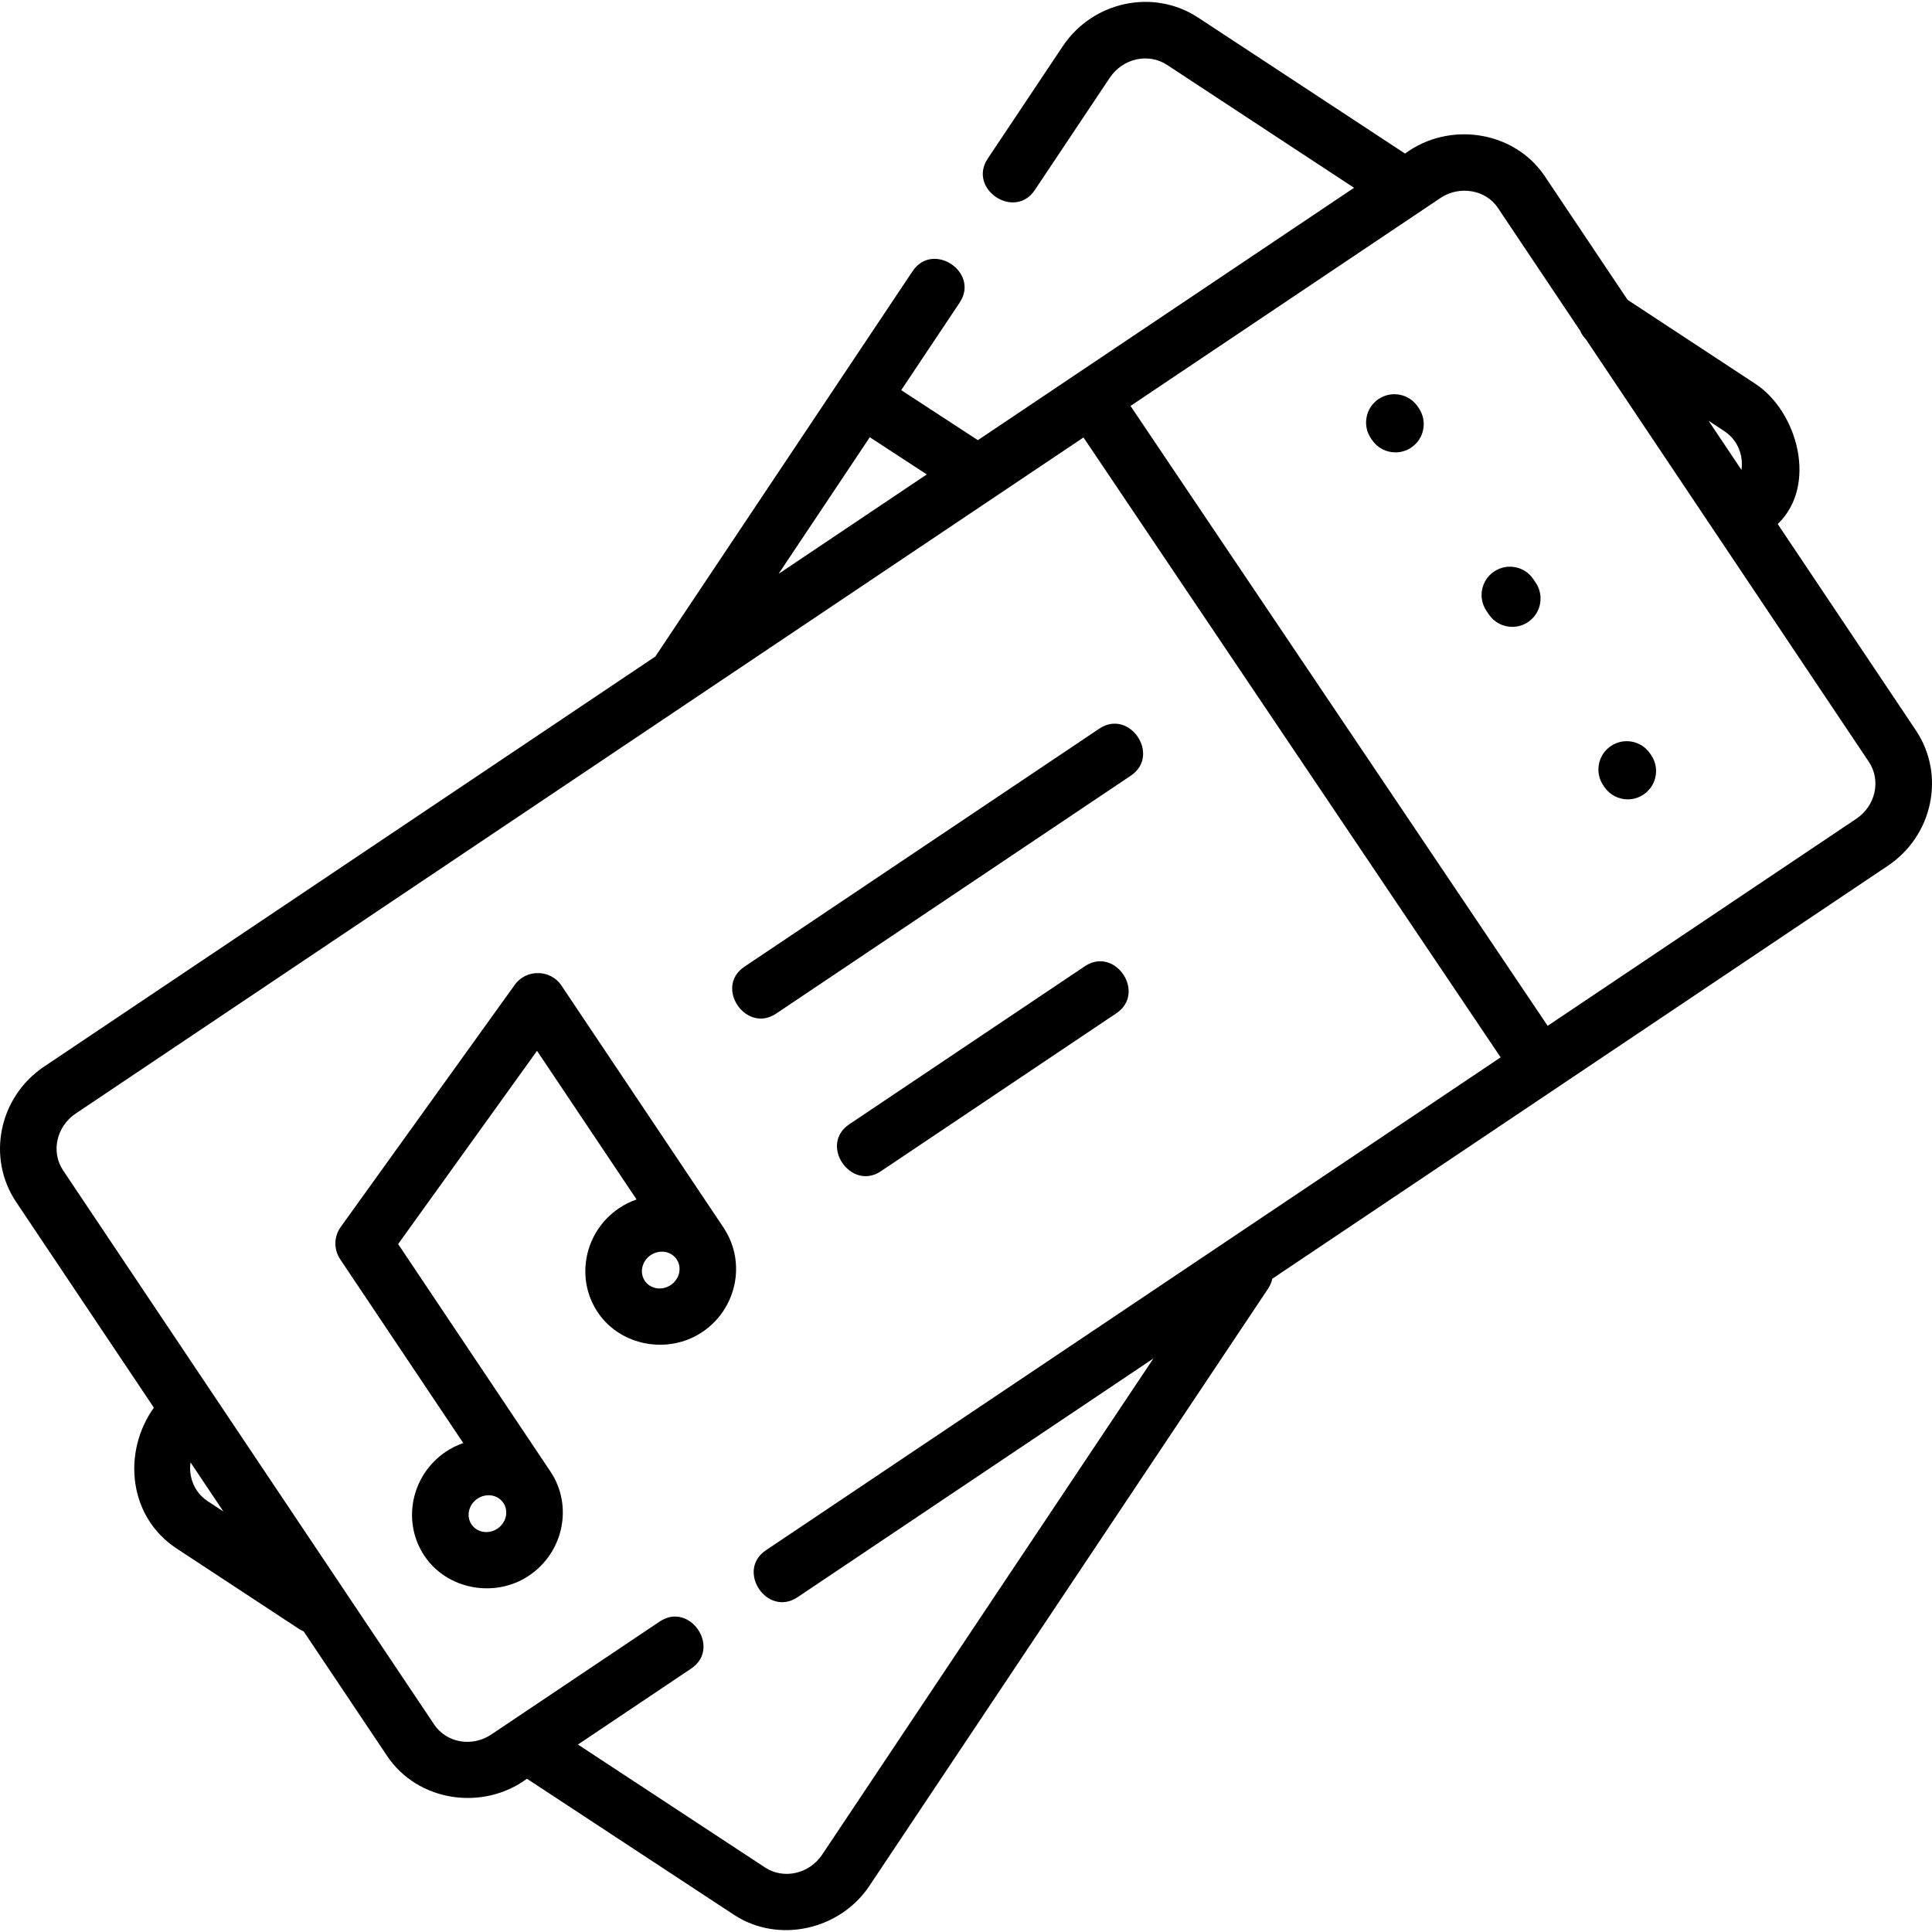 <svg enable-background="new 0 0 511.977 511.977" height="512" viewBox="0 0 511.977 511.977" width="512" xmlns="http://www.w3.org/2000/svg"><path d="m507.711 193.553-36.619-54.685c10.706-10.255 5.205-29.848-5.894-37.141l-33.893-22.274-21.908-32.716c-8.142-12.159-25.403-14.669-37.061-6.039l-54.844-36.044c-11.797-7.754-27.89-4.338-35.872 7.616l-19.868 29.76c-5.372 8.045 7.105 16.376 12.475 8.328l19.867-29.758c3.422-5.124 10.224-6.654 15.159-3.41l49.567 32.575-99.687 66.876-20.313-13.251 15.486-23.196c5.372-8.045-7.105-16.375-12.475-8.328l-68.18 102.121-161.964 108.658c-11.961 8.023-15.29 24.111-7.421 35.863l36.506 54.515c-8.491 11.97-6.634 29.003 6.008 37.311l32.456 21.33c.396.26.811.463 1.233.64l22.112 33.02c8.146 12.165 25.401 14.641 37.061 6.039l54.844 36.043c11.792 7.751 28.111 4.007 35.872-7.616l105.703-158.327c.545-.816.903-1.701 1.094-2.605l163.135-109.442c11.961-8.023 15.29-24.111 7.421-35.863zm-50.752-79.291c2.3 1.511 3.872 3.851 4.428 6.587.249 1.226.273 2.466.104 3.682l-8.72-13.021zm-226.467 1.604 15.108 9.855-39.281 26.353zm-175.474 281.933c-2.3-1.511-3.872-3.851-4.428-6.587-.249-1.226-.273-2.466-.104-3.682l8.72 13.021zm162.865 93.662c-3.422 5.125-10.223 6.657-15.159 3.41l-49.567-32.575 30.01-20.133c8.034-5.39-.321-17.843-8.357-12.457l-44.606 29.925c-2.496 1.675-5.465 2.306-8.359 1.771-2.822-.52-5.238-2.091-6.801-4.424l-98.314-146.816c-3.271-4.885-1.785-11.641 3.313-15.061l267.081-179.175 110.545 164.271-194.68 130.604c-8.034 5.39.321 17.844 8.357 12.457l94.312-63.271zm274.051-274.502-81.808 54.882-110.545-164.271 82.193-55.14c4.823-3.237 11.841-2.304 15.16 2.652l21.8 32.556c.362.852.884 1.641 1.555 2.322l74.958 111.939c3.272 4.884 1.786 11.64-3.313 15.06z"/><path d="m375.737 107.789c-2.307-3.44-6.966-4.357-10.406-2.053-3.44 2.308-4.359 6.967-2.053 10.406l.278.415c1.447 2.158 3.819 3.324 6.236 3.324 1.437 0 2.888-.412 4.17-1.271 3.44-2.308 4.359-6.967 2.053-10.406z"/><path d="m406.347 153.501c-2.305-3.442-6.966-4.364-10.405-2.058-3.441 2.305-4.362 6.964-2.058 10.405l.632.943c1.446 2.16 3.82 3.327 6.238 3.327 1.435 0 2.886-.411 4.167-1.27 3.441-2.305 4.362-6.964 2.058-10.405z"/><path d="m437.307 199.736c-2.307-3.44-6.966-4.356-10.406-2.053-3.44 2.308-4.359 6.967-2.053 10.406l.278.415c1.447 2.158 3.819 3.324 6.236 3.324 1.437 0 2.888-.412 4.17-1.271 3.44-2.308 4.359-6.967 2.053-10.406z"/><path d="m287.473 256.058-62.416 41.872c-8.087 5.425.428 17.773 8.357 12.457l62.416-41.872c8.034-5.39-.321-17.845-8.357-12.457z"/><path d="m205.647 268.621 94.019-63.073c8.034-5.39-.322-17.845-8.357-12.457l-94.019 63.073c-8.087 5.426.428 17.773 8.357 12.457z"/><path d="m192.008 325.72-.227-.339s0 0 0 0l-43.018-64.241c-2.864-4.28-9.316-4.386-12.321-.204l-46.152 64.212c-1.827 2.541-1.884 5.949-.142 8.55l32.615 48.707c-1.603.566-3.152 1.318-4.602 2.29-9.197 6.171-11.745 18.558-5.681 27.612 6.033 9.012 18.745 11.241 27.695 5.238 9.196-6.17 11.744-18.557 5.681-27.612-.003-.005-.007-.009-.01-.013l-40.34-60.244 36.807-51.21 26.375 39.386c-1.603.566-3.153 1.318-4.602 2.29-9.197 6.171-11.745 18.558-5.681 27.612 6.033 9.012 18.745 11.241 27.695 5.238 9.08-6.092 11.662-18.238 5.891-27.261zm-60.189 79.367c-1.159.777-2.528 1.068-3.858.826-1.257-.231-2.328-.925-3.017-1.954-1.466-2.188-.76-5.243 1.573-6.809.893-.599 1.91-.91 2.938-.91.307 0 .615.028.921.084 1.257.231 2.328.925 3.016 1.953 0 0 .001 0 .001.001 1.465 2.189.759 5.244-1.574 6.809zm45.924-64.552c-1.158.777-2.528 1.068-3.858.826-1.257-.231-2.328-.925-3.017-1.954-1.466-2.188-.76-5.243 1.573-6.809.893-.599 1.91-.91 2.938-.91.307 0 .615.028.921.084 1.257.231 2.328.925 3.016 1.953 0 0 .001 0 .001.001 1.466 2.189.759 5.244-1.574 6.809z"/></svg>